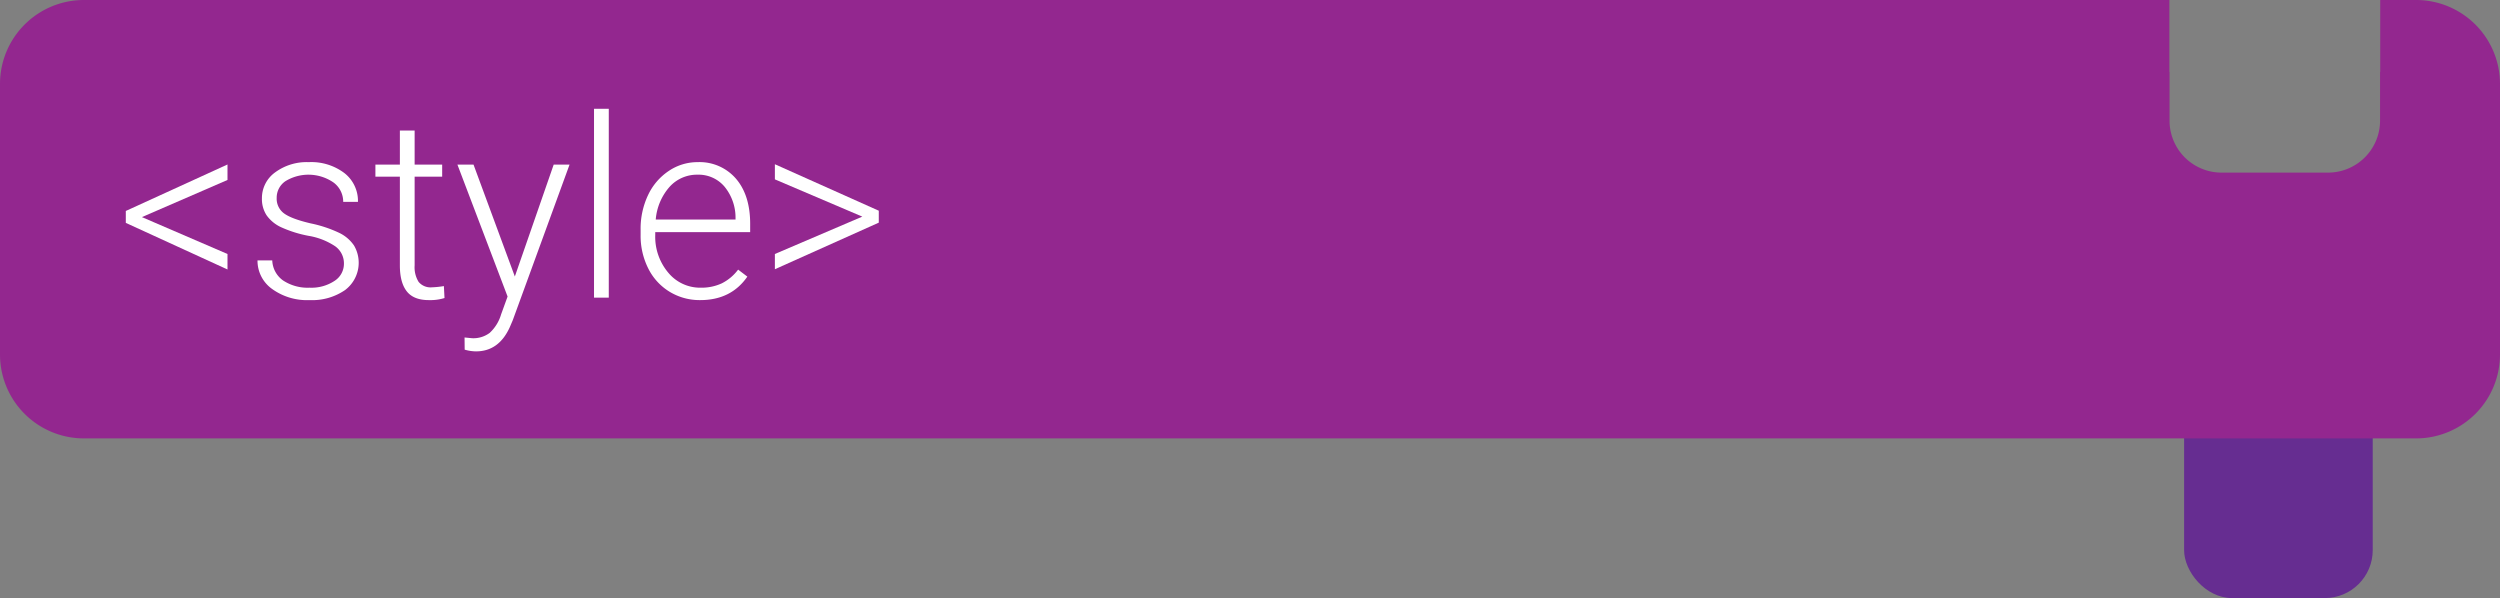 <svg id="Layer_1" data-name="Layer 1" xmlns="http://www.w3.org/2000/svg" viewBox="0 0 625.474 149.632"><rect x="0" y="0" width="625.474" height="149.632" fill="#808080" stroke="none"/><defs><style>.cls-1{fill:#662d91;}.cls-2{fill:#93278f;}.cls-3{fill:#fff;}</style></defs><title>style</title><rect class="cls-1" x="546.439" y="66.263" width="47.193" height="83.368" rx="12" ry="12"/><path class="cls-2" d="M978.509,393.105h-8.967v18H969.5v12.184a13,13,0,0,1-13,13H929.833a13,13,0,0,1-13-13V411.105h-.042v-18H395.035a21,21,0,0,0-21,21v67.684a21,21,0,0,0,21,21H978.509a21,21,0,0,0,21-21V414.105A21,21,0,0,0,978.509,393.105Z" transform="translate(-374.035 -393.105)"/><path class="cls-3" d="M409.541,447.423l21.41,9.229v3.876l-25.44-11.659v-2.984l25.44-11.628v3.876Z" transform="translate(-374.035 -393.105)"/><path class="cls-3" d="M460.083,459.112a5.246,5.246,0,0,0-2.199-4.399,16.975,16.975,0,0,0-6.629-2.6,29.87,29.87,0,0,1-6.875-2.153,9.158,9.158,0,0,1-3.63-2.968,7.406,7.406,0,0,1-1.184-4.245,7.919,7.919,0,0,1,3.292-6.506,13.297,13.297,0,0,1,8.429-2.568,13.689,13.689,0,0,1,8.937,2.753,8.838,8.838,0,0,1,3.368,7.183h-3.691a5.962,5.962,0,0,0-2.445-4.86,11.038,11.038,0,0,0-11.997-.323,4.982,4.982,0,0,0-2.2,4.199,4.539,4.539,0,0,0,1.831,3.861q1.83,1.369,6.675,2.507a31.366,31.366,0,0,1,7.26,2.43,9.407,9.407,0,0,1,3.584,3.107,8.543,8.543,0,0,1-2.23,11.136,14.522,14.522,0,0,1-8.875,2.522,14.91,14.91,0,0,1-9.428-2.814,8.664,8.664,0,0,1-3.615-7.122h3.691a6.401,6.401,0,0,0,2.722,5.03,11.131,11.131,0,0,0,6.629,1.799,10.461,10.461,0,0,0,6.214-1.692A5.077,5.077,0,0,0,460.083,459.112Z" transform="translate(-374.035 -393.105)"/><path class="cls-3" d="M477.771,425.767v8.521h6.891v3.015H477.771v22.204a6.947,6.947,0,0,0,1,4.127,3.873,3.873,0,0,0,3.337,1.355,22.903,22.903,0,0,0,2.984-.308l.154,2.989a12.041,12.041,0,0,1-3.938.518q-3.784,0-5.506-2.199-1.723-2.199-1.723-6.476v-22.21H467.958V434.288h6.122v-8.521Z" transform="translate(-374.035 -393.105)"/><path class="cls-3" d="M502.842,462.281l9.721-27.993h3.968l-14.212,38.944-.738,1.723q-2.739,6.06-8.459,6.06a10.323,10.323,0,0,1-2.83-.431l-.031-3.045,1.907.185a6.821,6.821,0,0,0,4.384-1.338,10.171,10.171,0,0,0,2.845-4.599l1.63-4.491L488.476,434.288h4.03Z" transform="translate(-374.035 -393.105)"/><path class="cls-3" d="M526.344,467.572h-3.691v-47.25h3.691Z" transform="translate(-374.035 -393.105)"/><path class="cls-3" d="M549.23,468.187a14.445,14.445,0,0,1-7.675-2.092,14.257,14.257,0,0,1-5.337-5.829,18.171,18.171,0,0,1-1.907-8.383v-1.323a19.581,19.581,0,0,1,1.861-8.644,14.807,14.807,0,0,1,5.183-6.045,12.791,12.791,0,0,1,7.198-2.199,12.017,12.017,0,0,1,9.613,4.138q3.554,4.137,3.553,11.305v2.061H537.972v.708a13.935,13.935,0,0,0,3.246,9.429,10.323,10.323,0,0,0,8.167,3.768,11.984,11.984,0,0,0,5.214-1.077,11.556,11.556,0,0,0,4.107-3.445l2.307,1.753Q556.952,468.188,549.23,468.187Zm-.677-31.377a9.203,9.203,0,0,0-6.999,3.045,14.069,14.069,0,0,0-3.46,8.183h19.964v-.4a12.219,12.219,0,0,0-2.738-7.813A8.485,8.485,0,0,0,548.554,436.81Z" transform="translate(-374.035 -393.105)"/><path class="cls-3" d="M589.774,447.3l-21.872-9.321v-3.784l25.994,11.628v2.984l-25.994,11.659v-3.814Z" transform="translate(-374.035 -393.105)"/></svg>